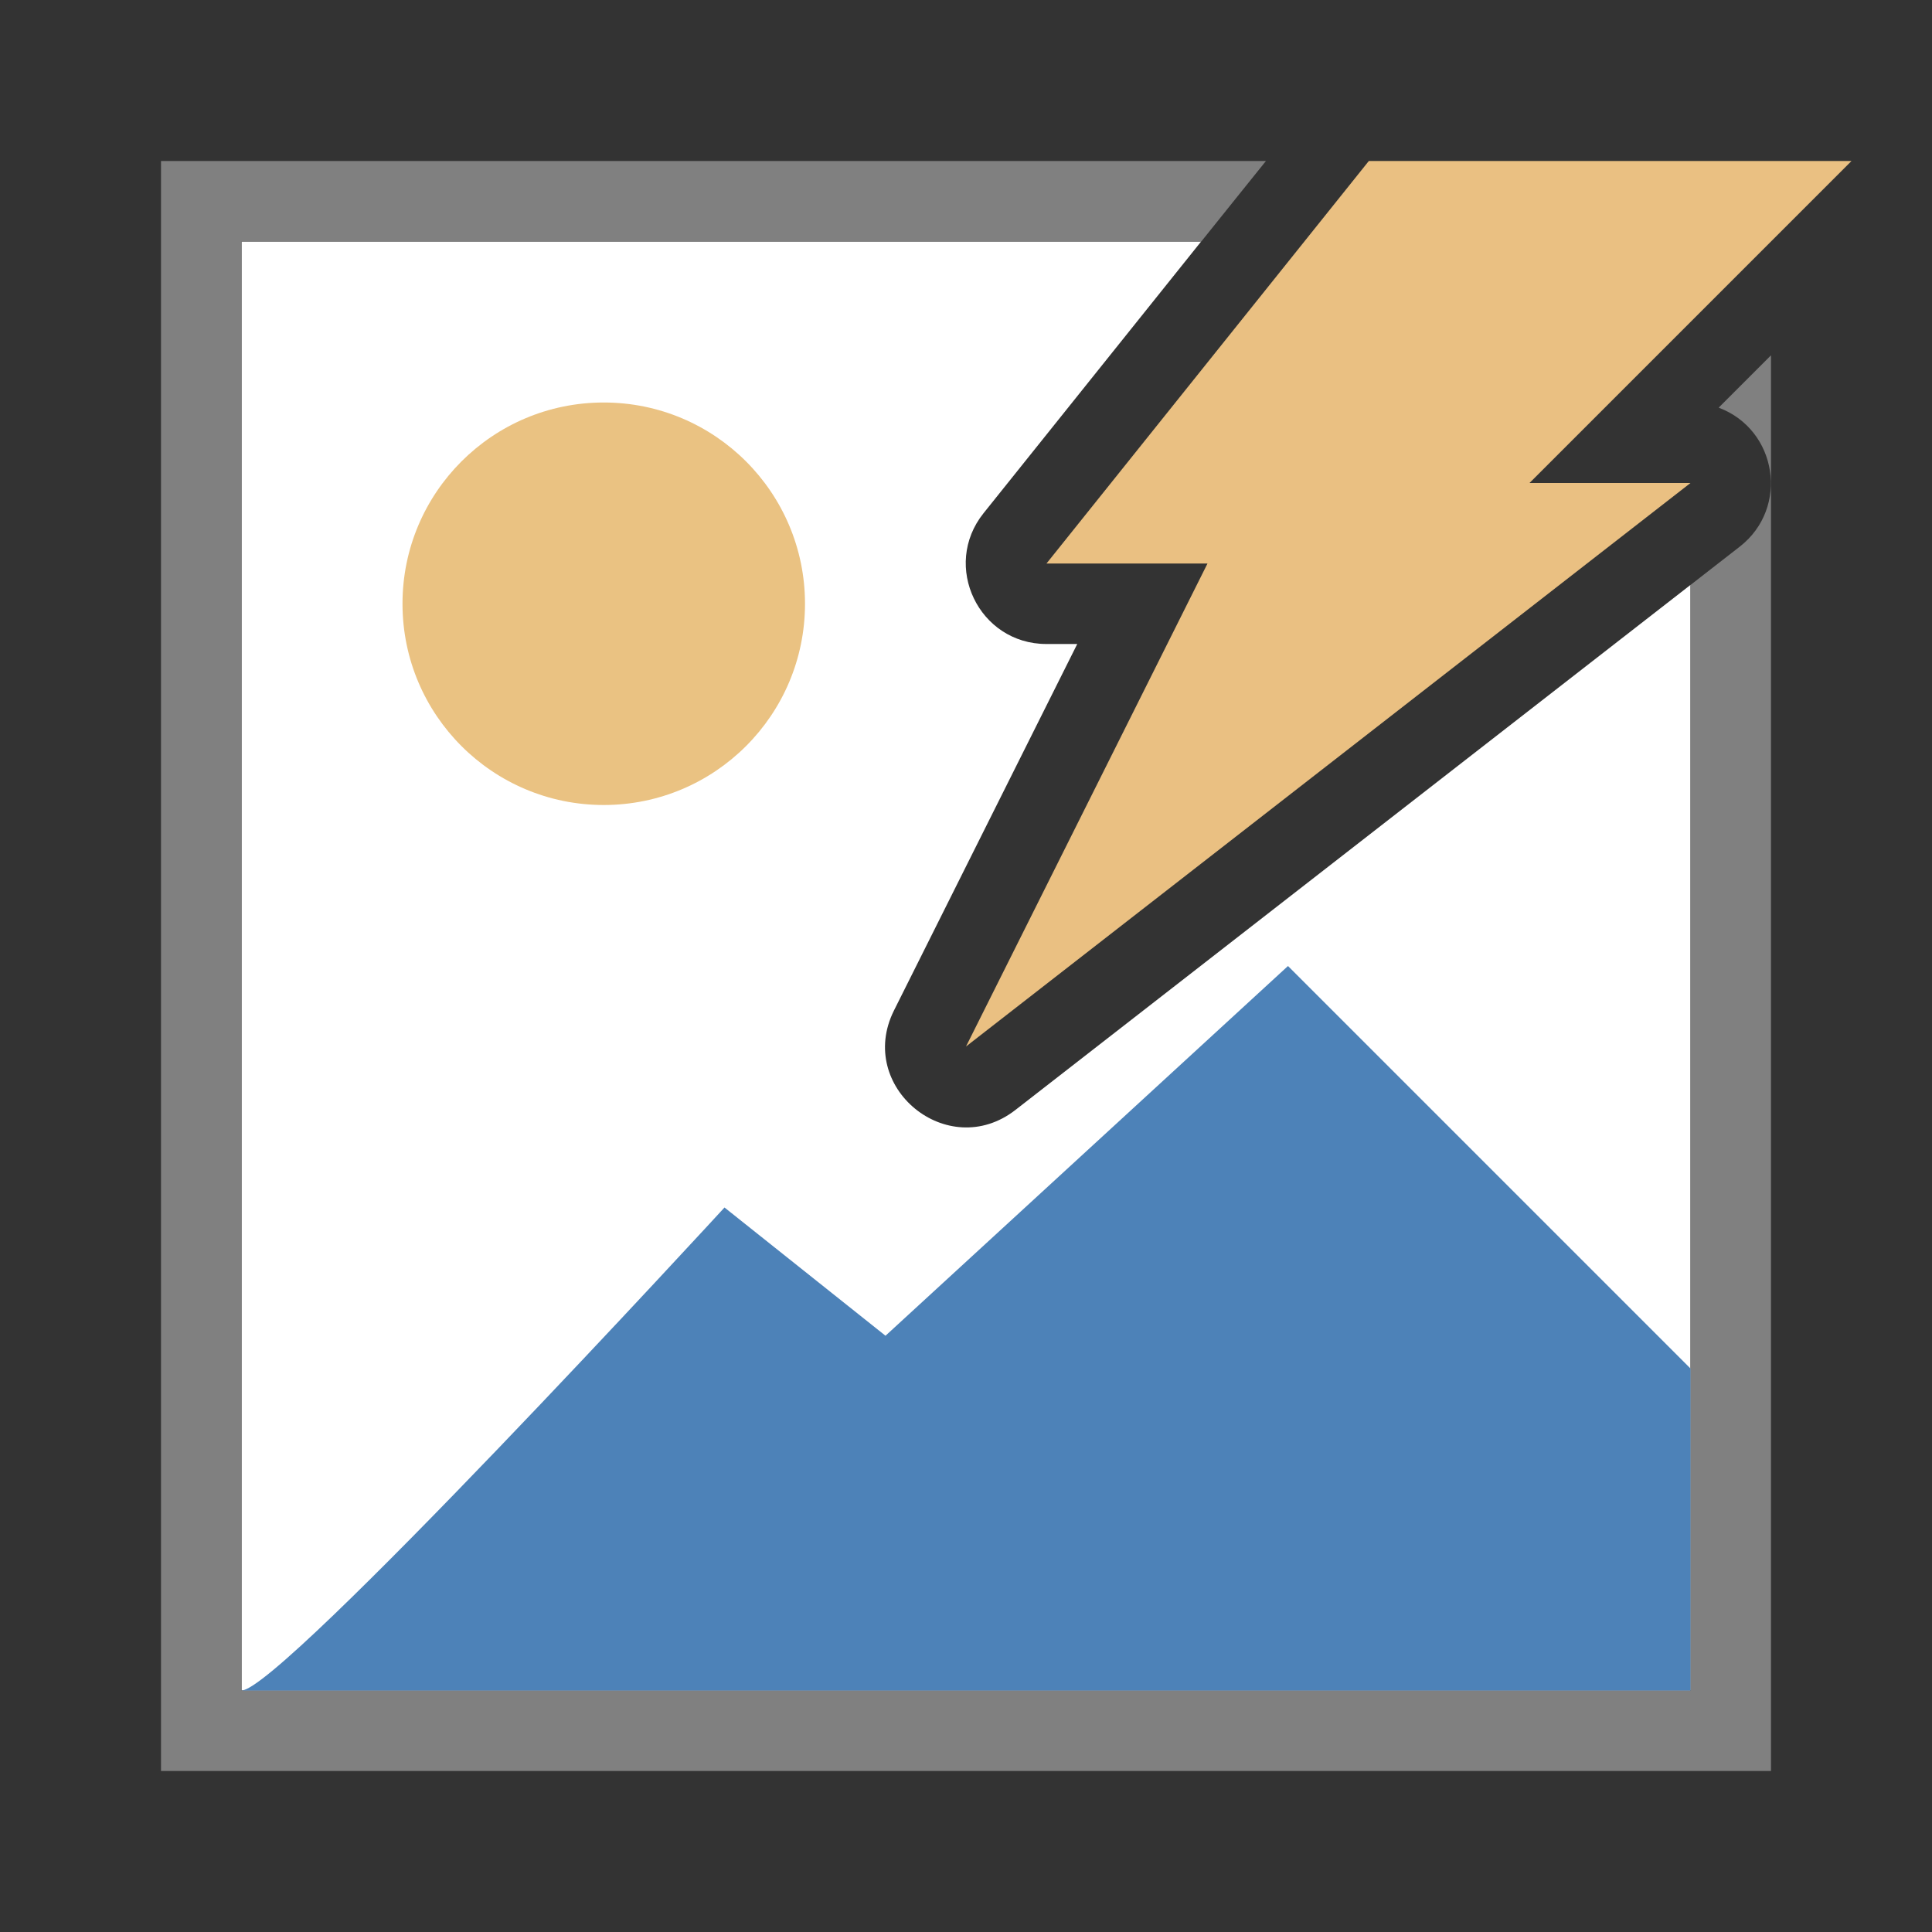 <svg viewBox="0 0 24 24" xmlns="http://www.w3.org/2000/svg"><rect x="0" y="0" width="24" height="24" fill="#333333" stroke="none"/><path d="m3 3v18h18v-13.734l-8.387 6.523c-.84.651-1.982-.285-1.508-1.236l2.277-4.553h-.383c-.839 0-1.305-.97-.781-1.625l2.703-3.375z" fill="#fff"/><path d="m2 2v20h20v-17.586l-.65.65c.731.275.879 1.244.264 1.725l-.613.477v13.734h-18v-18h11.922l.426-.531.377-.469z" fill="#808080"/><circle cx="7.5" cy="7.5" fill="#eac282" r="2.5"/><g fill-rule="evenodd"><path d="m3 21c.488 0 6-6 6-6l2 1.593 5-4.593 5 5v4z" fill="#4d82b8"/><path d="m17.004 2h5.996l-4 4h2l-9 7 3-6h-2z" fill="#eac082"/></g></svg>